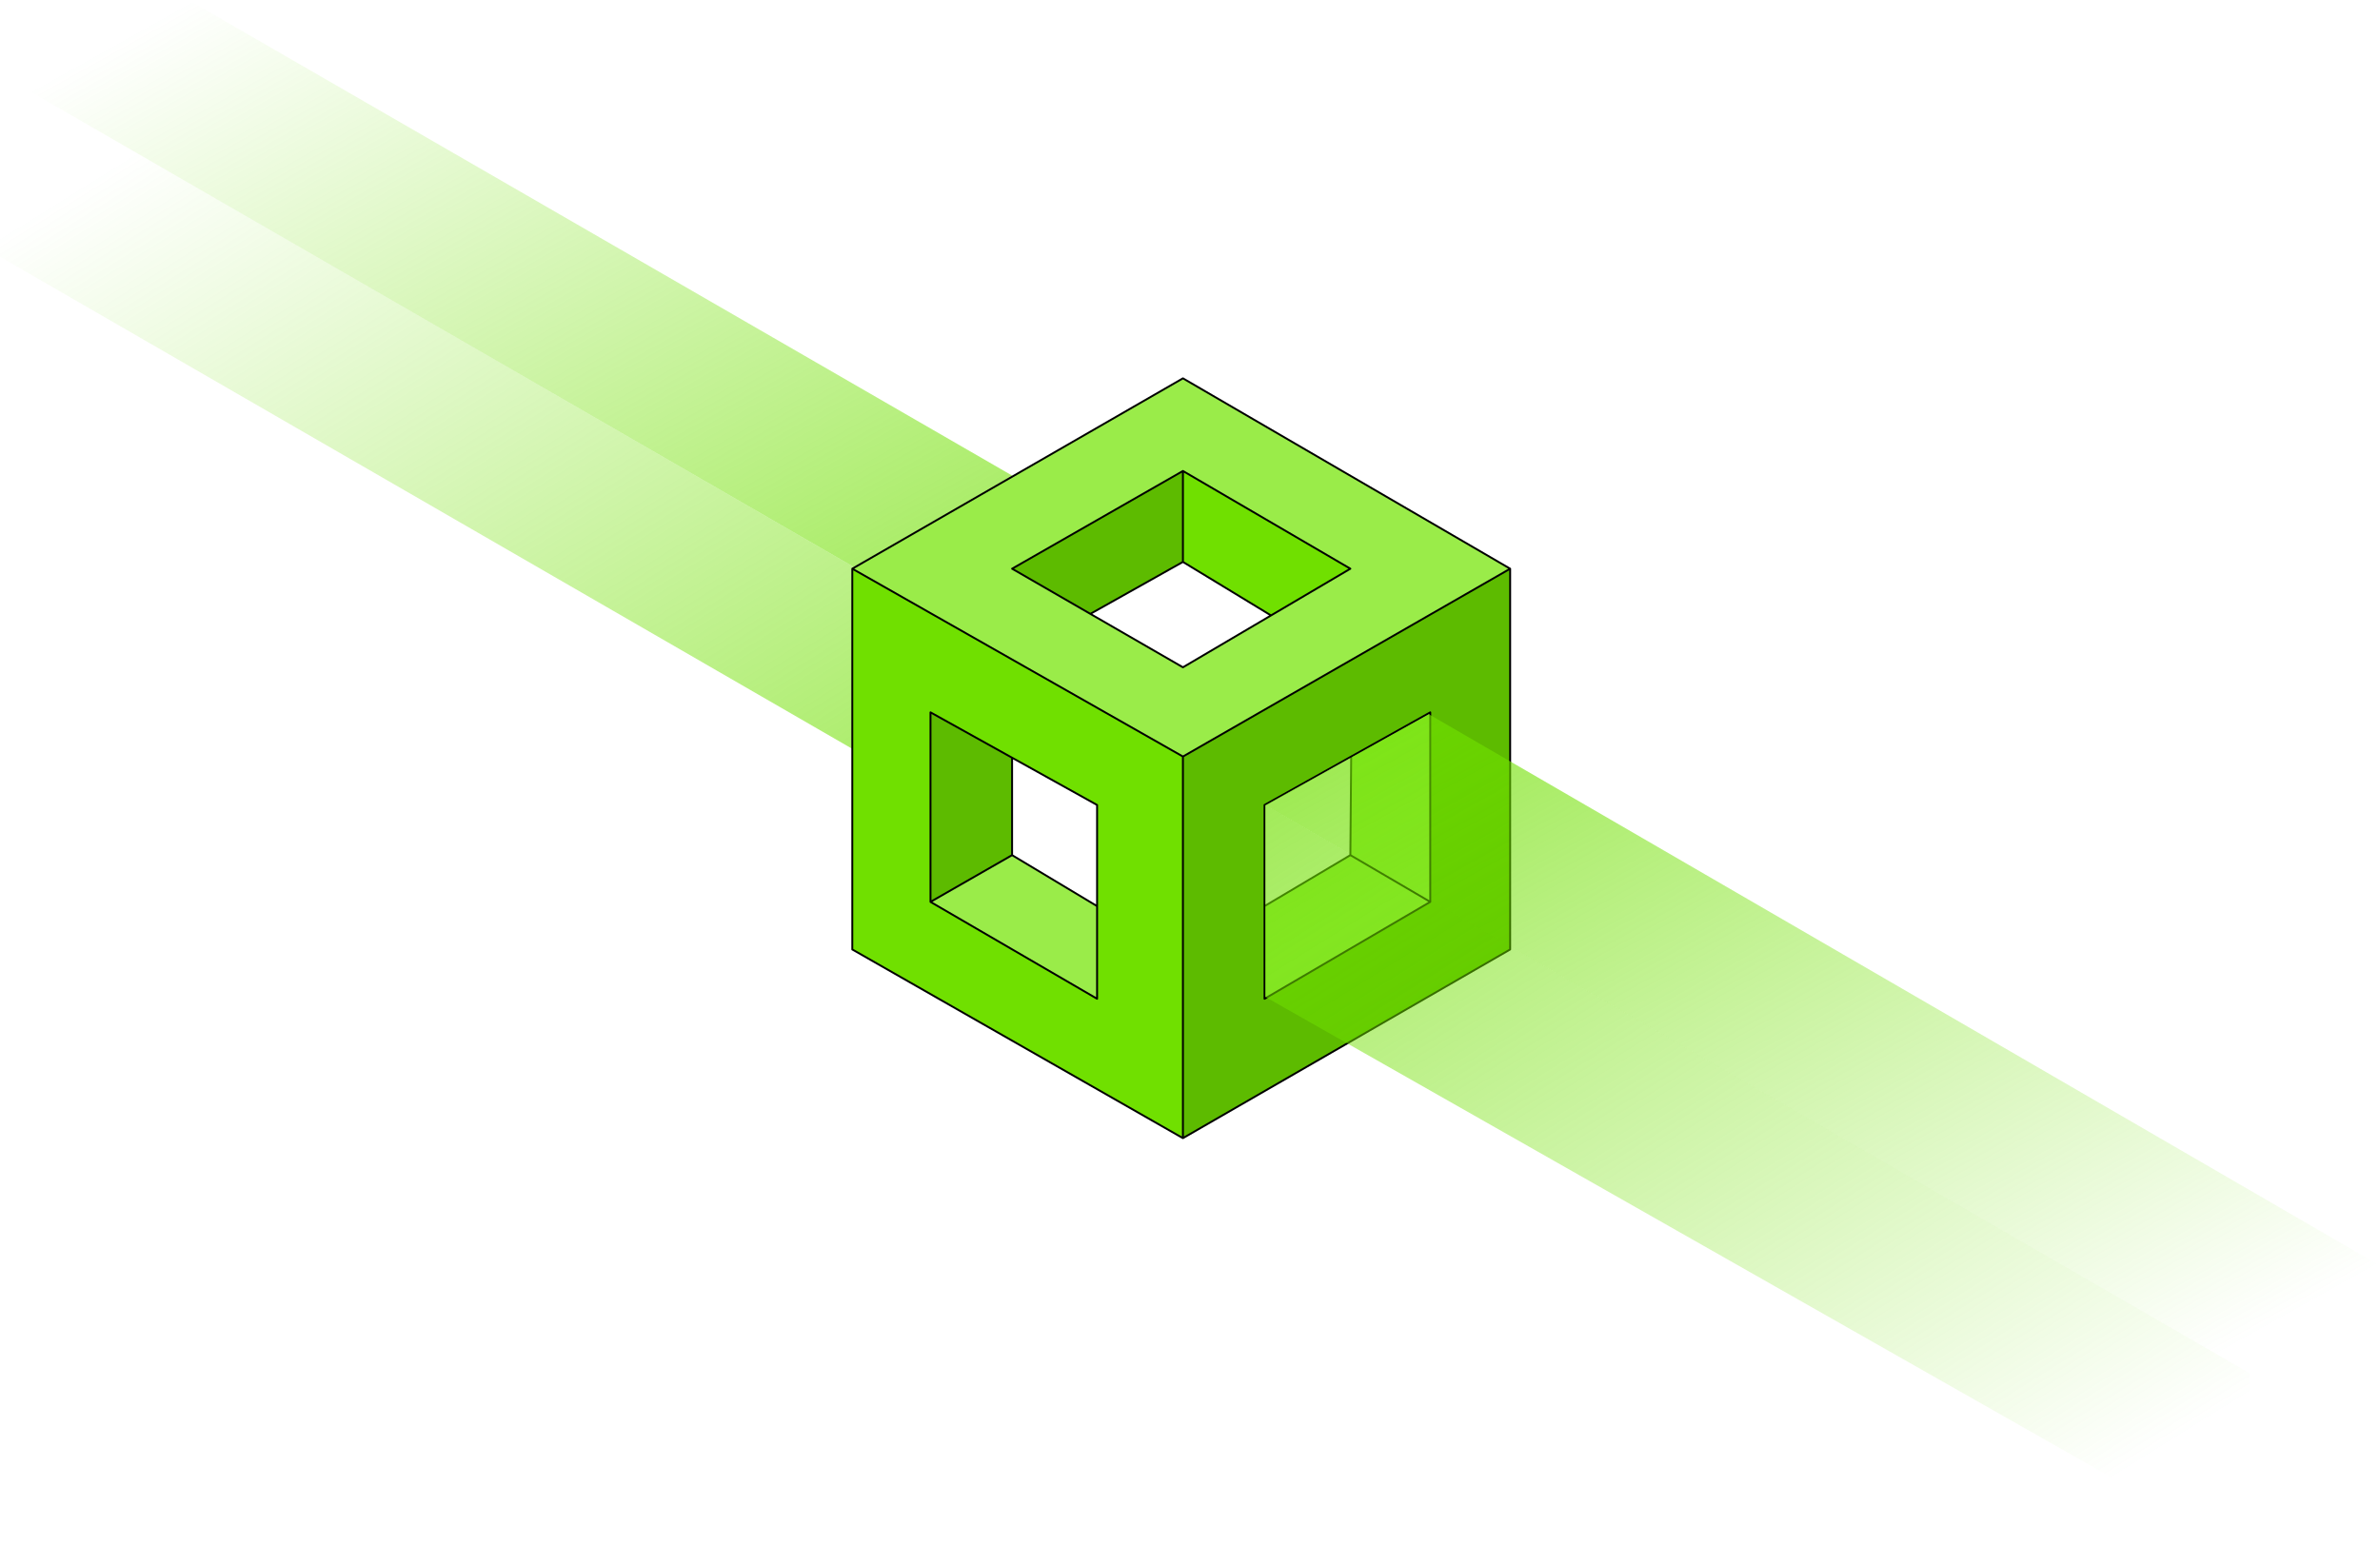 <svg width="1000" height="658" viewBox="0 0 1000 658" fill="none" xmlns="http://www.w3.org/2000/svg">
<rect width="477.618" height="76.756" transform="matrix(0.866 0.5 2.11612e-07 -1 0 107.884)" fill="url(#paint0_linear_369_691)"/>
<rect width="76.826" height="463.048" transform="matrix(-0.866 0.5 -0.866 -0.5 480.164 231.524)" fill="url(#paint1_linear_369_691)"/>
<path fill-rule="evenodd" clip-rule="evenodd" d="M497.03 478.23L634.521 398.949V238.96L497.03 317.883V478.23ZM600.952 299.313V378.951L531.314 419.662V380.736V338.239L567.73 317.883L600.952 299.313Z" fill="#5DBB00"/>
<path fill-rule="evenodd" clip-rule="evenodd" d="M497.03 158.965L358.11 238.96L497.03 317.883L634.521 238.96L497.03 158.965ZM497.03 197.891L567.383 238.96L534.039 258.594L497.03 280.386L458.131 257.936L425.249 238.96L497.03 197.891Z" fill="#9AEC49"/>
<path d="M567.383 238.96L497.03 197.891V236.103L534.039 258.594L567.383 238.96Z" fill="#70E000"/>
<path d="M497.03 197.891L425.249 238.96L458.131 257.936L497.03 236.103V197.891Z" fill="#5DBB00"/>
<path fill-rule="evenodd" clip-rule="evenodd" d="M358.11 238.96V398.949L497.03 478.23V317.883L358.11 238.96ZM390.966 378.951V339.132V299.313L425.249 318.379L460.961 338.239V380.736V419.662L390.966 378.951Z" fill="#70E000"/>
<path d="M390.966 378.951L425.249 359.309V318.379L390.966 299.313V339.132V378.951Z" fill="#5DBB00"/>
<path d="M390.966 378.951L460.961 419.662V380.736L425.249 359.309L390.966 378.951Z" fill="#9AEC49"/>
<path fill-rule="evenodd" clip-rule="evenodd" d="M567.73 317.883L600.952 299.313V378.951L567.383 359.309L567.73 317.883Z" fill="#9AEC49"/>
<path d="M531.314 419.662L600.952 378.951L567.383 359.309L531.314 380.736V419.662Z" fill="#9AEC49"/>
<path d="M358.11 238.96L497.03 158.965L634.521 238.96M358.11 238.96V398.949L497.03 478.23M358.11 238.96L497.03 317.883M497.03 478.23L634.521 398.949V238.96M497.03 478.23V317.883M634.521 238.96L497.03 317.883M497.03 197.891L567.383 238.96L534.039 258.594M497.03 197.891L425.249 238.96L458.131 257.936M497.03 197.891V236.103M497.03 236.103L458.131 257.936M497.03 236.103L534.039 258.594M458.131 257.936L497.03 280.386L534.039 258.594M600.952 378.951V299.313L567.73 317.883M600.952 378.951L531.314 419.662V380.736M600.952 378.951L567.383 359.309M567.383 359.309L567.73 317.883M567.383 359.309L531.314 380.736M567.73 317.883L531.314 338.239V380.736M390.966 378.951L460.961 419.662V380.736M390.966 378.951L425.249 359.309M390.966 378.951V339.132V299.313L425.249 318.379M425.249 359.309L460.961 380.736M425.249 359.309V318.379M460.961 380.736V338.239L425.249 318.379" stroke="black" stroke-width="0.8" stroke-linecap="round" stroke-linejoin="round"/>
<path d="M531.652 338.301L600.402 300.133L999.157 531.327L932.624 569.74L531.652 338.301Z" fill="url(#paint2_linear_369_691)"/>
<path d="M945.247 577.023L531.617 338.215L531.617 418.853L945.247 653.779L945.247 577.023Z" fill="url(#paint3_linear_369_691)"/>
<defs>
<linearGradient id="paint0_linear_369_691" x1="814.517" y1="75.649" x2="424.792" y2="450.478" gradientUnits="userSpaceOnUse">
<stop stop-color="#70E000"/>
<stop offset="1" stop-color="#70E000" stop-opacity="0"/>
</linearGradient>
<linearGradient id="paint1_linear_369_691" x1="49.825" y1="-227.134" x2="38.221" y2="463.045" gradientUnits="userSpaceOnUse">
<stop stop-color="#70E000"/>
<stop offset="1" stop-color="#70E000" stop-opacity="0"/>
</linearGradient>
<linearGradient id="paint2_linear_369_691" x1="378.059" y1="199.737" x2="667.032" y2="717.373" gradientUnits="userSpaceOnUse">
<stop stop-color="#70E000"/>
<stop offset="1" stop-color="#70E000" stop-opacity="0"/>
</linearGradient>
<linearGradient id="paint3_linear_369_691" x1="239.854" y1="245.415" x2="590" y2="807.232" gradientUnits="userSpaceOnUse">
<stop stop-color="#70E000"/>
<stop offset="1" stop-color="#70E000" stop-opacity="0"/>
</linearGradient>
</defs>
</svg>
